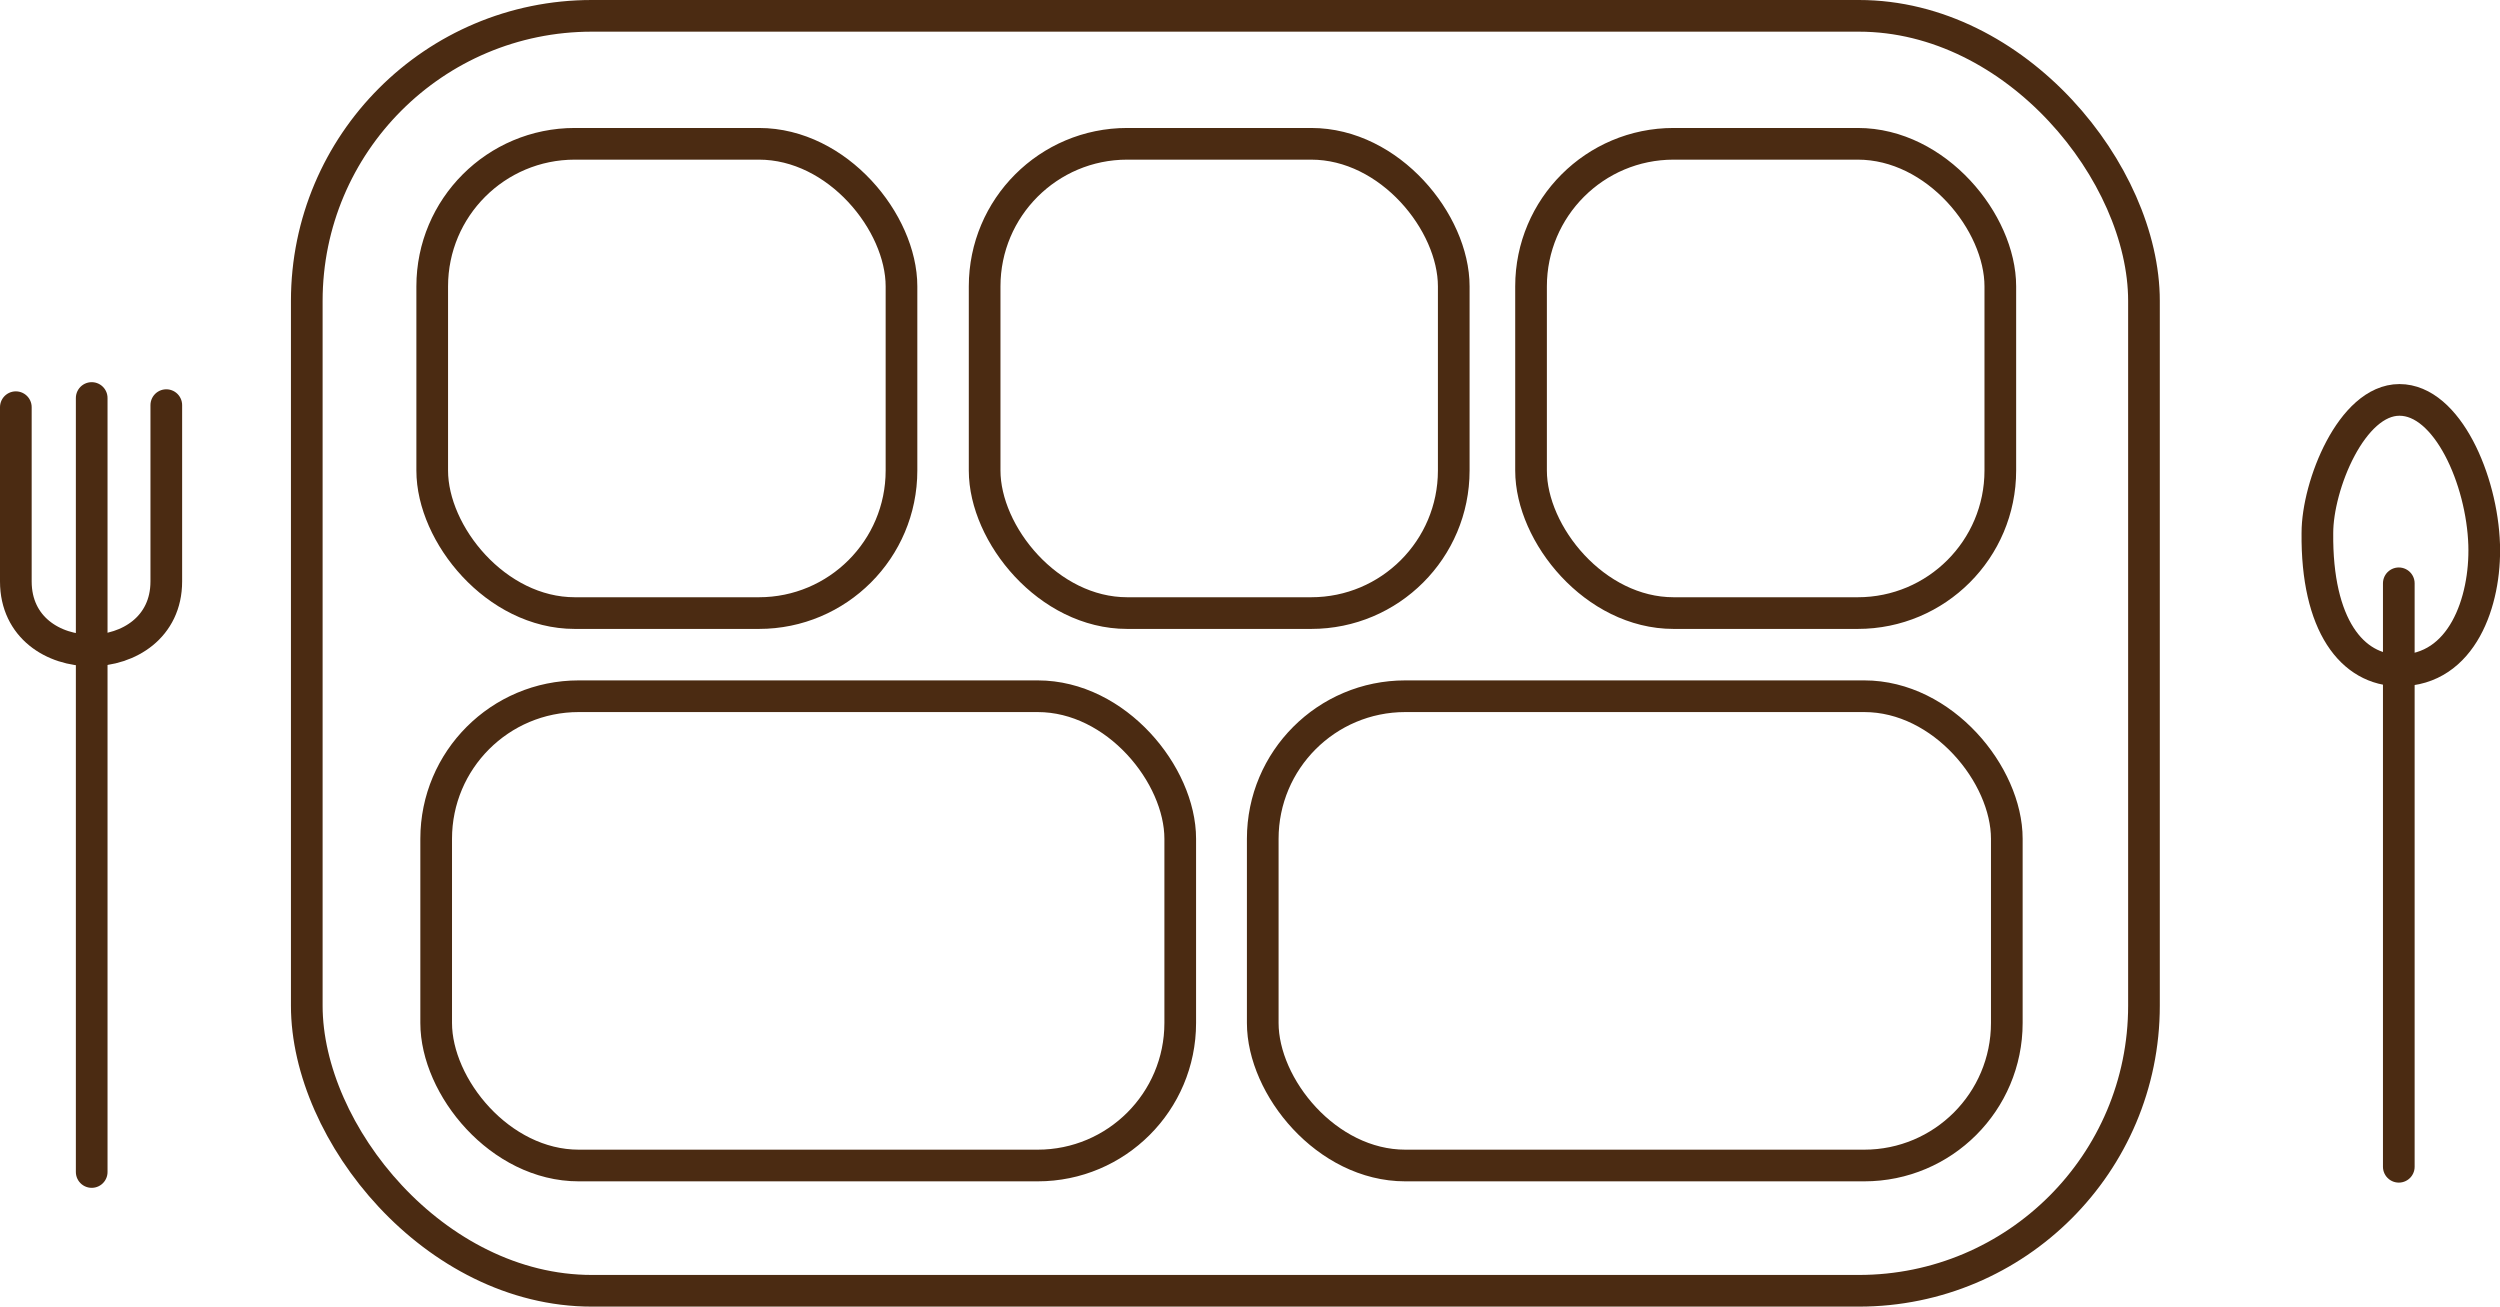<svg xmlns="http://www.w3.org/2000/svg" viewBox="0 0 157.85 82.5"><defs><style>.cls-1{fill:none;stroke:#4b2b12;stroke-linecap:round;stroke-linejoin:round;stroke-width:2px;}</style></defs><g id="Layer_2" data-name="Layer 2"><g id="Layer_1-2" data-name="Layer 1"><rect class="cls-1" x="19.37" y="1" width="116" height="80.5" rx="18"/><path class="cls-1" d="M156.85,34.4c.11,3.56-1.38,7.93-5.35,7.93-3,0-5.24-2.87-5.18-8.68,0-3,2.16-8.4,5.18-8.4S156.72,30.3,156.85,34.4Z"/><line class="cls-1" x1="151.46" y1="36.83" x2="151.46" y2="73.67"/><line class="cls-1" x1="5.79" y1="25.13" x2="5.79" y2="74"/><path class="cls-1" d="M1,25.71v11c0,5.83,9.5,5.79,9.5,0V25.58"/><rect class="cls-1" x="27.29" y="9.08" width="29.63" height="29.63" rx="9"/><rect class="cls-1" x="62.17" y="9.08" width="29.62" height="29.63" rx="9"/><rect class="cls-1" x="96.67" y="9.08" width="29.63" height="29.63" rx="9"/><rect class="cls-1" x="27.54" y="43.96" width="46.98" height="29.63" rx="9"/><rect class="cls-1" x="79.73" y="43.96" width="46.98" height="29.63" rx="9"/></g></g></svg>